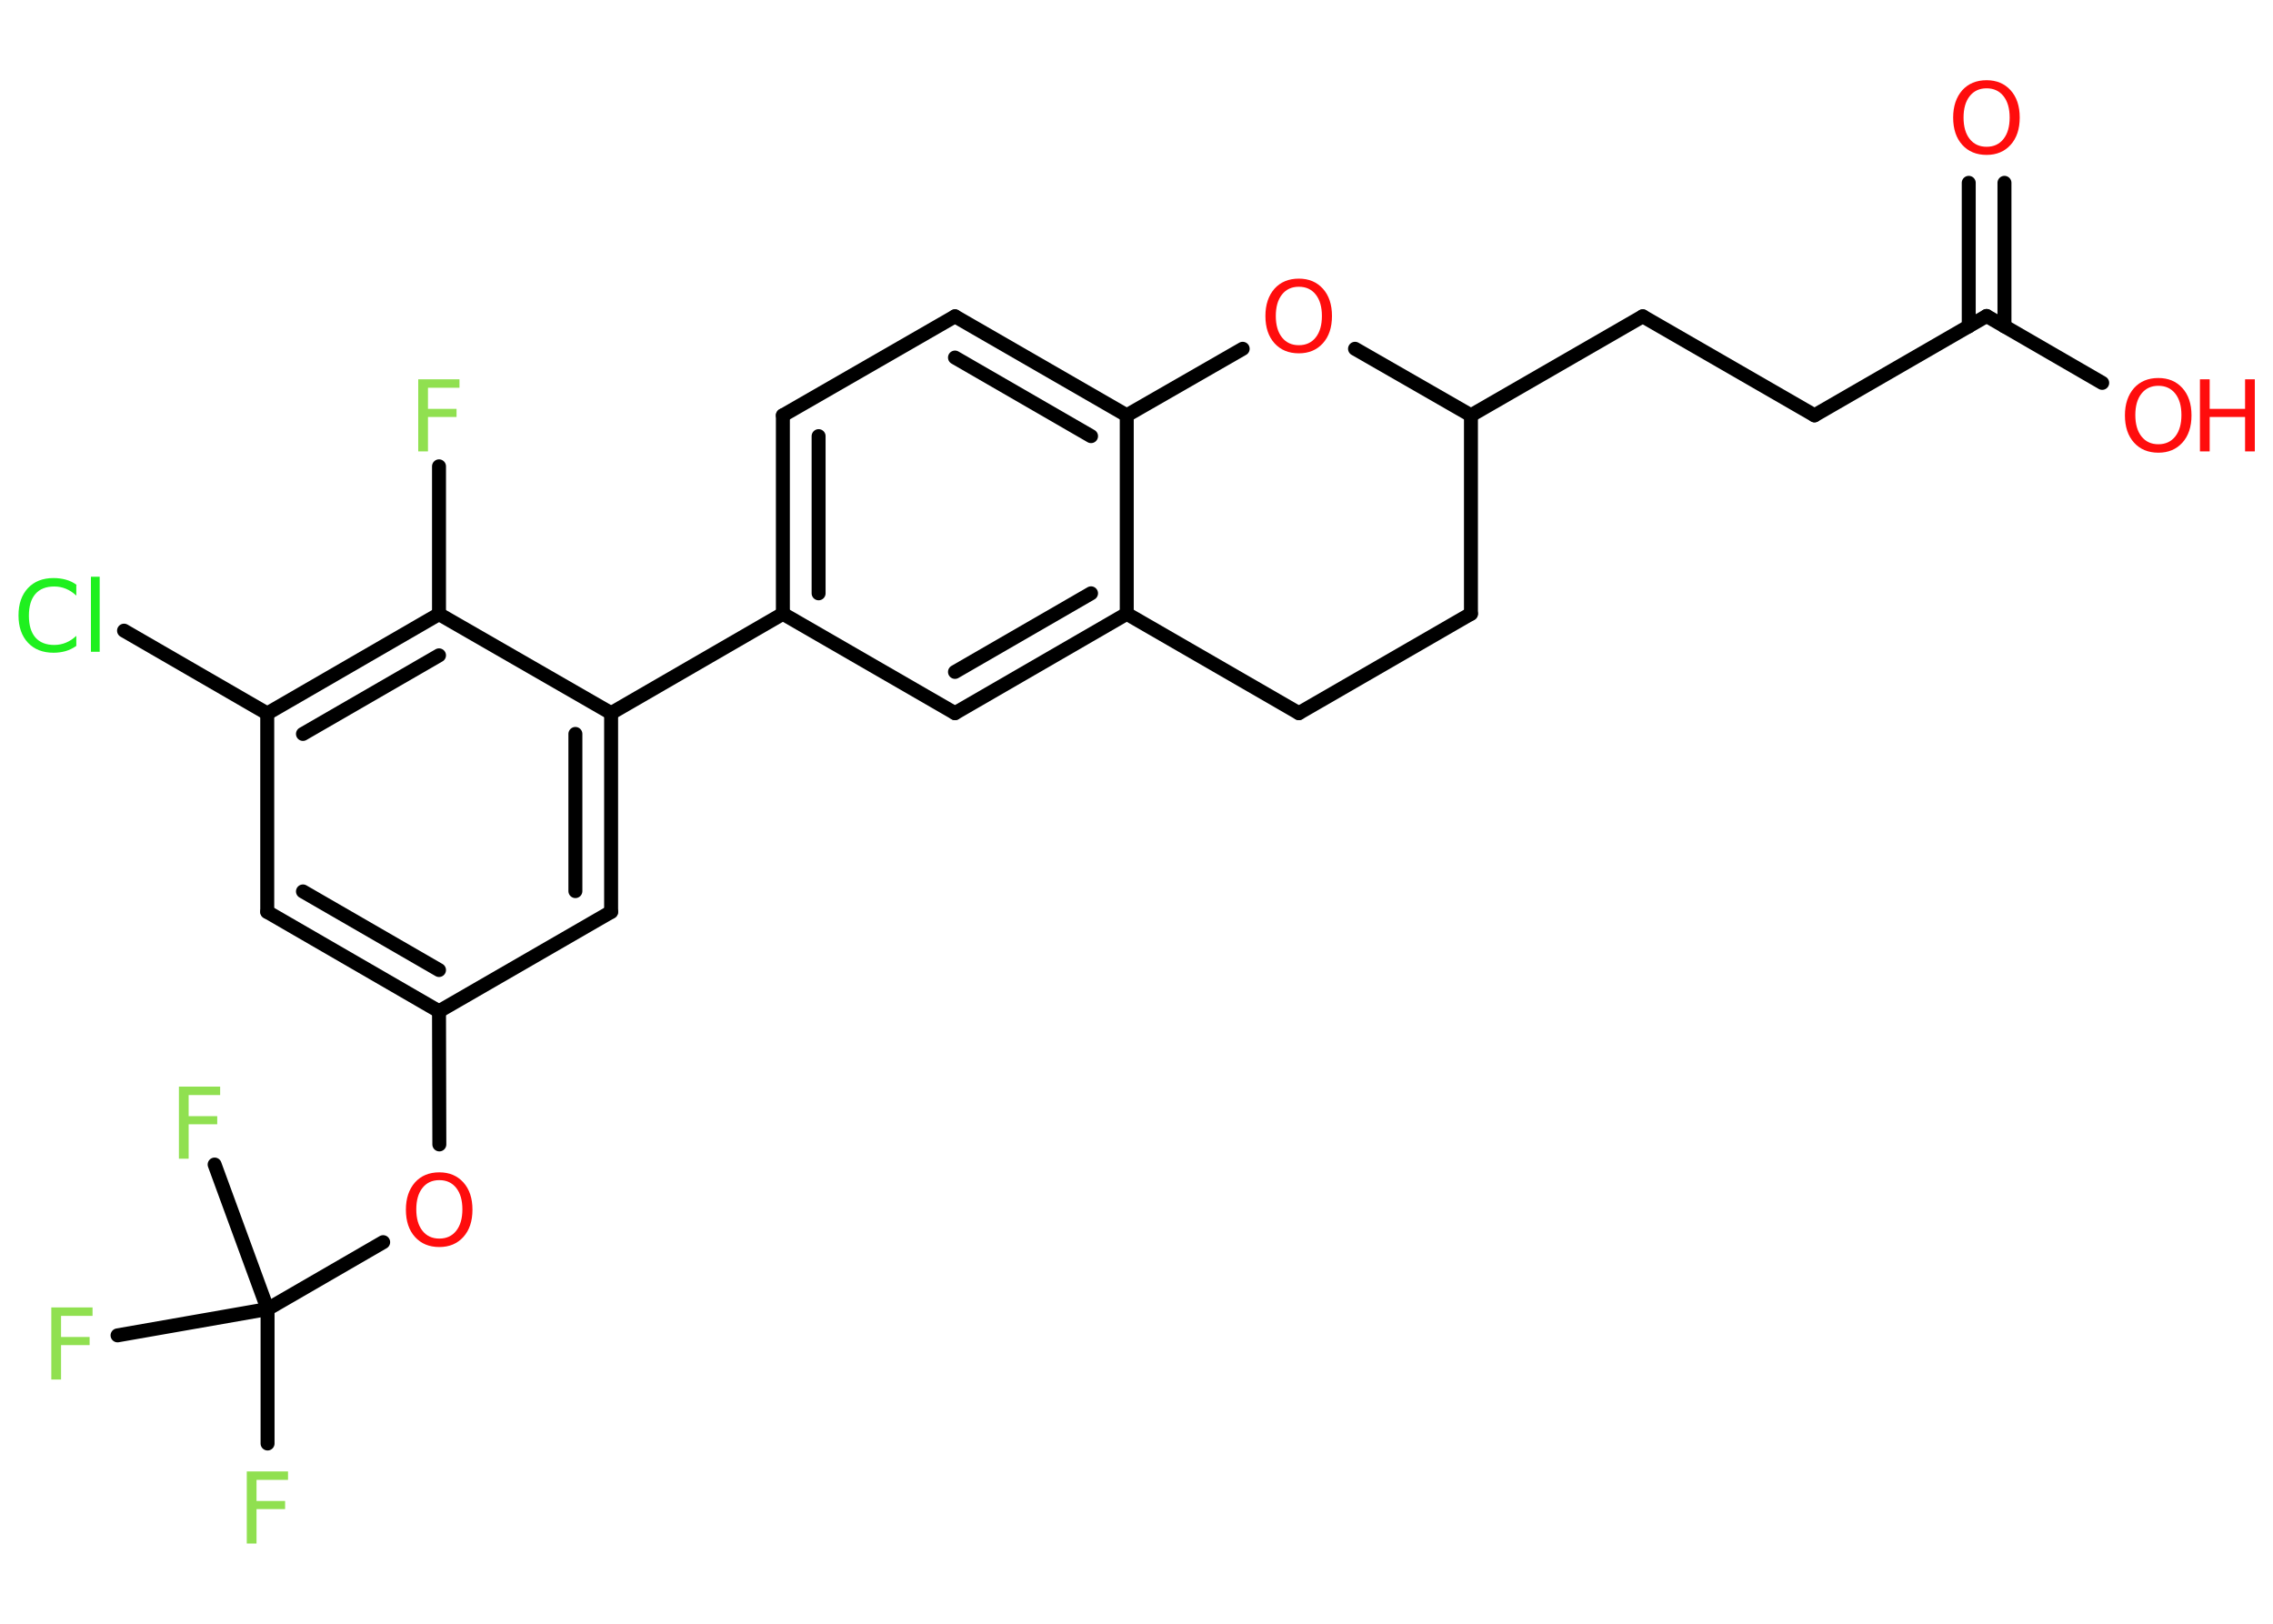 <?xml version='1.0' encoding='UTF-8'?>
<!DOCTYPE svg PUBLIC "-//W3C//DTD SVG 1.1//EN" "http://www.w3.org/Graphics/SVG/1.1/DTD/svg11.dtd">
<svg version='1.2' xmlns='http://www.w3.org/2000/svg' xmlns:xlink='http://www.w3.org/1999/xlink' width='70.0mm' height='50.0mm' viewBox='0 0 70.0 50.0'>
  <desc>Generated by the Chemistry Development Kit (http://github.com/cdk)</desc>
  <g stroke-linecap='round' stroke-linejoin='round' stroke='#000000' stroke-width='.43' fill='#FF0D0D'>
    <rect x='.0' y='.0' width='70.0' height='50.0' fill='#FFFFFF' stroke='none'/>
    <g id='mol1' class='mol'>
      <g id='mol1bnd1' class='bond'>
        <line x1='61.73' y1='5.63' x2='61.73' y2='10.05'/>
        <line x1='60.63' y1='5.63' x2='60.63' y2='10.05'/>
      </g>
      <line id='mol1bnd2' class='bond' x1='61.18' y1='9.73' x2='64.74' y2='11.79'/>
      <line id='mol1bnd3' class='bond' x1='61.18' y1='9.73' x2='55.88' y2='12.79'/>
      <line id='mol1bnd4' class='bond' x1='55.88' y1='12.79' x2='50.59' y2='9.74'/>
      <line id='mol1bnd5' class='bond' x1='50.59' y1='9.74' x2='45.3' y2='12.79'/>
      <line id='mol1bnd6' class='bond' x1='45.3' y1='12.79' x2='45.3' y2='18.9'/>
      <line id='mol1bnd7' class='bond' x1='45.3' y1='18.9' x2='40.0' y2='21.96'/>
      <line id='mol1bnd8' class='bond' x1='40.0' y1='21.96' x2='34.7' y2='18.9'/>
      <g id='mol1bnd9' class='bond'>
        <line x1='29.41' y1='21.96' x2='34.7' y2='18.9'/>
        <line x1='29.41' y1='20.69' x2='33.6' y2='18.27'/>
      </g>
      <line id='mol1bnd10' class='bond' x1='29.41' y1='21.96' x2='24.11' y2='18.9'/>
      <line id='mol1bnd11' class='bond' x1='24.11' y1='18.9' x2='18.82' y2='21.96'/>
      <g id='mol1bnd12' class='bond'>
        <line x1='18.82' y1='28.08' x2='18.82' y2='21.96'/>
        <line x1='17.72' y1='27.44' x2='17.72' y2='22.6'/>
      </g>
      <line id='mol1bnd13' class='bond' x1='18.82' y1='28.08' x2='13.52' y2='31.14'/>
      <line id='mol1bnd14' class='bond' x1='13.52' y1='31.14' x2='13.53' y2='35.24'/>
      <line id='mol1bnd15' class='bond' x1='11.8' y1='38.25' x2='8.24' y2='40.31'/>
      <line id='mol1bnd16' class='bond' x1='8.24' y1='40.31' x2='8.24' y2='44.45'/>
      <line id='mol1bnd17' class='bond' x1='8.24' y1='40.31' x2='6.61' y2='35.86'/>
      <line id='mol1bnd18' class='bond' x1='8.24' y1='40.31' x2='3.62' y2='41.12'/>
      <g id='mol1bnd19' class='bond'>
        <line x1='8.23' y1='28.08' x2='13.52' y2='31.14'/>
        <line x1='9.33' y1='27.45' x2='13.52' y2='29.87'/>
      </g>
      <line id='mol1bnd20' class='bond' x1='8.23' y1='28.08' x2='8.23' y2='21.97'/>
      <line id='mol1bnd21' class='bond' x1='8.23' y1='21.97' x2='3.82' y2='19.42'/>
      <g id='mol1bnd22' class='bond'>
        <line x1='13.52' y1='18.91' x2='8.23' y2='21.97'/>
        <line x1='13.52' y1='20.18' x2='9.33' y2='22.6'/>
      </g>
      <line id='mol1bnd23' class='bond' x1='18.82' y1='21.96' x2='13.52' y2='18.91'/>
      <line id='mol1bnd24' class='bond' x1='13.52' y1='18.91' x2='13.52' y2='14.36'/>
      <g id='mol1bnd25' class='bond'>
        <line x1='24.11' y1='12.79' x2='24.11' y2='18.9'/>
        <line x1='25.21' y1='13.43' x2='25.21' y2='18.27'/>
      </g>
      <line id='mol1bnd26' class='bond' x1='24.11' y1='12.79' x2='29.41' y2='9.74'/>
      <g id='mol1bnd27' class='bond'>
        <line x1='34.7' y1='12.79' x2='29.41' y2='9.74'/>
        <line x1='33.6' y1='13.43' x2='29.41' y2='11.01'/>
      </g>
      <line id='mol1bnd28' class='bond' x1='34.7' y1='18.9' x2='34.7' y2='12.79'/>
      <line id='mol1bnd29' class='bond' x1='34.7' y1='12.79' x2='38.27' y2='10.74'/>
      <line id='mol1bnd30' class='bond' x1='45.3' y1='12.79' x2='41.73' y2='10.74'/>
      <path id='mol1atm1' class='atom' d='M61.18 2.72q-.33 .0 -.52 .24q-.19 .24 -.19 .66q.0 .42 .19 .66q.19 .24 .52 .24q.33 .0 .52 -.24q.19 -.24 .19 -.66q.0 -.42 -.19 -.66q-.19 -.24 -.52 -.24zM61.18 2.47q.46 .0 .74 .31q.28 .31 .28 .84q.0 .53 -.28 .84q-.28 .31 -.74 .31q-.47 .0 -.75 -.31q-.28 -.31 -.28 -.84q.0 -.52 .28 -.84q.28 -.31 .75 -.31z' stroke='none'/>
      <g id='mol1atm3' class='atom'>
        <path d='M66.47 11.88q-.33 .0 -.52 .24q-.19 .24 -.19 .66q.0 .42 .19 .66q.19 .24 .52 .24q.33 .0 .52 -.24q.19 -.24 .19 -.66q.0 -.42 -.19 -.66q-.19 -.24 -.52 -.24zM66.47 11.64q.46 .0 .74 .31q.28 .31 .28 .84q.0 .53 -.28 .84q-.28 .31 -.74 .31q-.47 .0 -.75 -.31q-.28 -.31 -.28 -.84q.0 -.52 .28 -.84q.28 -.31 .75 -.31z' stroke='none'/>
        <path d='M67.75 11.68h.3v.91h1.09v-.91h.3v2.22h-.3v-1.06h-1.09v1.06h-.3v-2.22z' stroke='none'/>
      </g>
      <path id='mol1atm15' class='atom' d='M13.53 36.34q-.33 .0 -.52 .24q-.19 .24 -.19 .66q.0 .42 .19 .66q.19 .24 .52 .24q.33 .0 .52 -.24q.19 -.24 .19 -.66q.0 -.42 -.19 -.66q-.19 -.24 -.52 -.24zM13.53 36.1q.46 .0 .74 .31q.28 .31 .28 .84q.0 .53 -.28 .84q-.28 .31 -.74 .31q-.47 .0 -.75 -.31q-.28 -.31 -.28 -.84q.0 -.52 .28 -.84q.28 -.31 .75 -.31z' stroke='none'/>
      <path id='mol1atm17' class='atom' d='M7.6 45.31h1.27v.26h-.97v.65h.88v.25h-.88v1.06h-.3v-2.22z' stroke='none' fill='#90E050'/>
      <path id='mol1atm18' class='atom' d='M5.51 33.46h1.27v.26h-.97v.65h.88v.25h-.88v1.06h-.3v-2.22z' stroke='none' fill='#90E050'/>
      <path id='mol1atm19' class='atom' d='M1.58 40.26h1.27v.26h-.97v.65h.88v.25h-.88v1.06h-.3v-2.22z' stroke='none' fill='#90E050'/>
      <path id='mol1atm22' class='atom' d='M2.35 18.02v.32q-.15 -.14 -.32 -.21q-.17 -.07 -.36 -.07q-.38 .0 -.58 .23q-.2 .23 -.2 .67q.0 .44 .2 .67q.2 .23 .58 .23q.19 .0 .36 -.07q.17 -.07 .32 -.21v.31q-.16 .11 -.33 .16q-.18 .05 -.37 .05q-.5 .0 -.79 -.31q-.29 -.31 -.29 -.84q.0 -.53 .29 -.84q.29 -.31 .79 -.31q.2 .0 .38 .05q.18 .05 .33 .16zM2.8 17.76h.27v2.31h-.27v-2.31z' stroke='none' fill='#1FF01F'/>
      <path id='mol1atm24' class='atom' d='M12.88 11.68h1.27v.26h-.97v.65h.88v.25h-.88v1.06h-.3v-2.22z' stroke='none' fill='#90E050'/>
      <path id='mol1atm28' class='atom' d='M40.0 8.83q-.33 .0 -.52 .24q-.19 .24 -.19 .66q.0 .42 .19 .66q.19 .24 .52 .24q.33 .0 .52 -.24q.19 -.24 .19 -.66q.0 -.42 -.19 -.66q-.19 -.24 -.52 -.24zM40.0 8.58q.46 .0 .74 .31q.28 .31 .28 .84q.0 .53 -.28 .84q-.28 .31 -.74 .31q-.47 .0 -.75 -.31q-.28 -.31 -.28 -.84q.0 -.52 .28 -.84q.28 -.31 .75 -.31z' stroke='none'/>
    </g>
  </g>
</svg>
